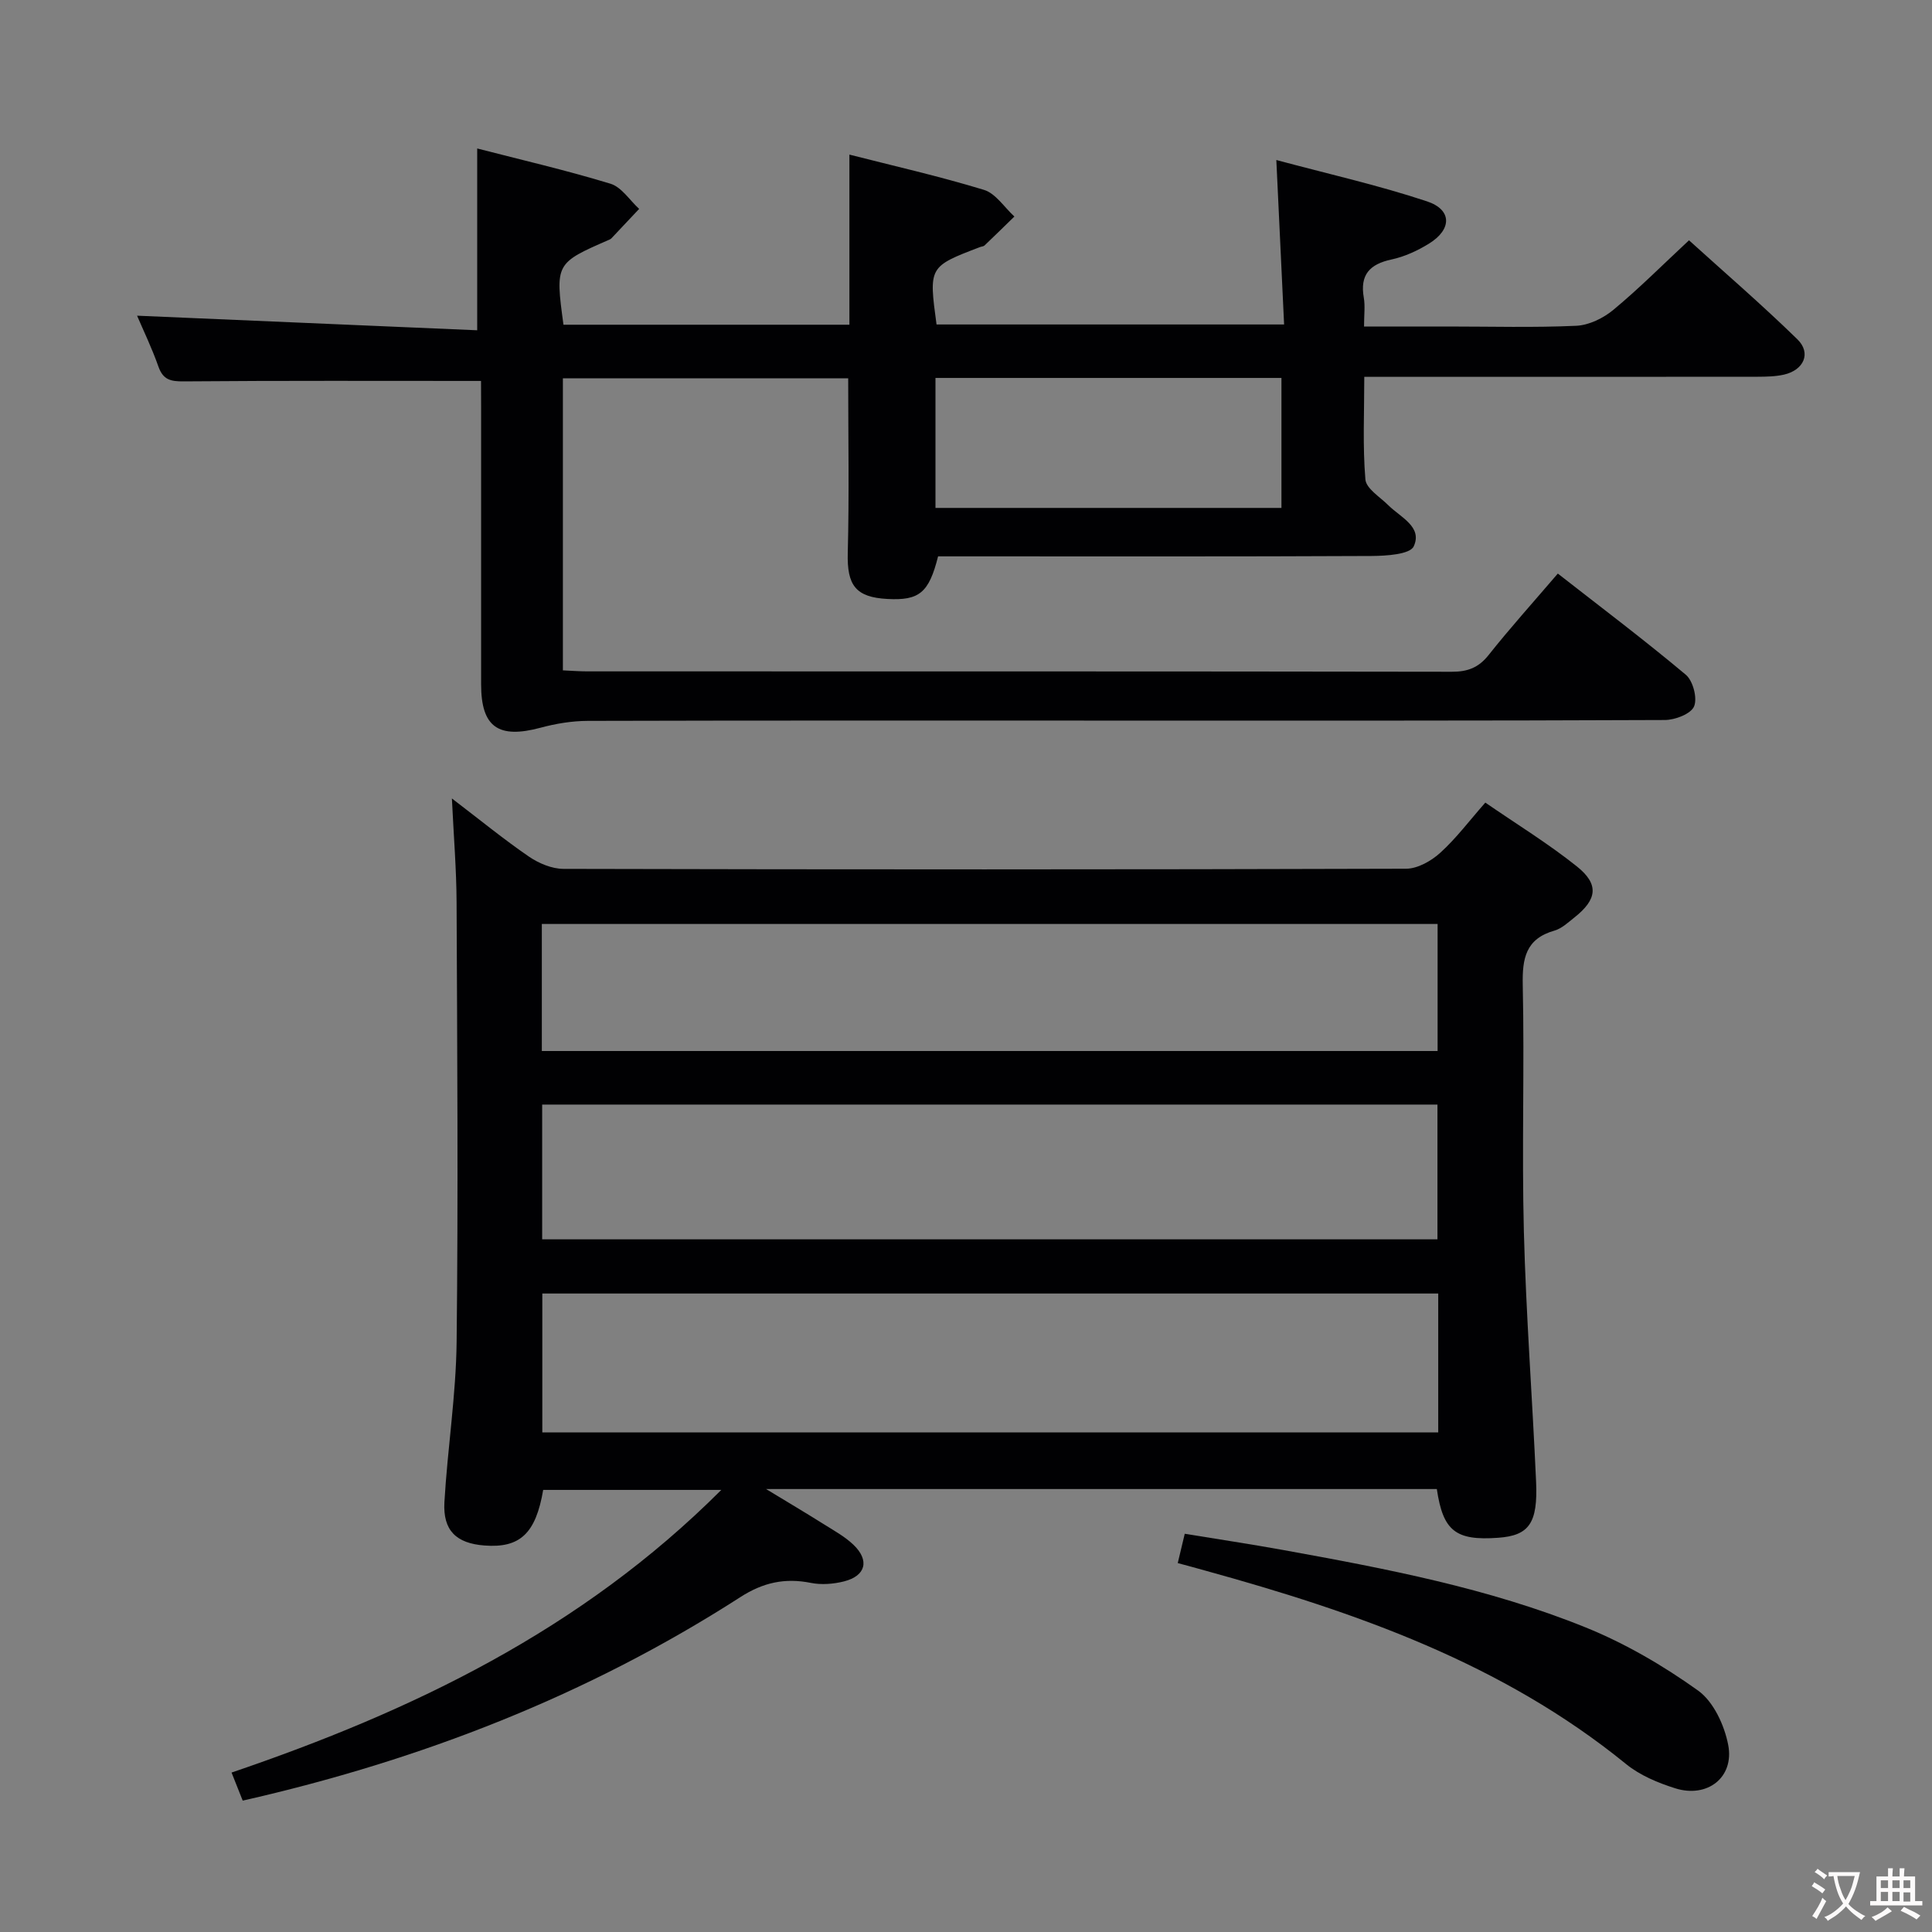 <svg enable-background="new 0 0 400 400" viewBox="0 0 400 400" xmlns="http://www.w3.org/2000/svg"><rect x="0" y="0" width="400" height="400" fill="#808080" stroke="none"/><g fill="#010103"><path d="m50.25 372.8c-.77-1.95-1.44-3.64-2.31-5.81 37.33-12.71 72.33-29.44 101.4-58.52-12.93 0-24.89 0-36.88 0-1.53 8.99-4.77 12.08-12.15 11.51-5.82-.44-8.63-3.08-8.3-8.97.64-11.1 2.41-22.17 2.53-33.26.34-30.32.12-60.64-.01-90.96-.03-6.75-.59-13.5-.97-21.48 5.97 4.56 10.81 8.52 15.95 12.04 2.03 1.39 4.74 2.53 7.14 2.54 58.16.14 116.31.15 174.47-.03 2.39-.01 5.21-1.61 7.07-3.3 3.29-2.98 6-6.61 9.33-10.39 6.52 4.49 13.03 8.48 18.95 13.21 4.65 3.71 4.2 6.85-.49 10.56-1.3 1.03-2.62 2.29-4.14 2.73-5.97 1.7-6.69 5.75-6.57 11.31.37 16.99-.21 34 .23 50.98.45 17.27 1.76 34.52 2.53 51.79.39 8.65-1.48 11.17-7.85 11.63-8.81.64-11.42-1.41-12.7-10.09-45.83 0-91.69 0-138.87 0 4.71 2.86 8.36 5.02 11.95 7.28 2.1 1.32 4.35 2.55 6.12 4.24 3.4 3.24 2.59 6.45-1.93 7.6-2.19.55-4.67.75-6.87.31-5.36-1.07-9.89-.09-14.59 2.94-31.6 20.33-66.1 33.76-103.04 42.14zm247.52-104.99c-62.13 0-123.81 0-185.49 0v28.75h185.49c0-9.68 0-18.97 0-28.75zm-185.52-11.22h185.36c0-9.5 0-18.59 0-27.9-61.92 0-123.51 0-185.36 0zm-.07-38.99h185.46c0-8.99 0-17.58 0-26.3-61.95 0-123.61 0-185.46 0z"/><path d="m99.59 78.87c-20.97 0-41.27-.08-61.57.09-2.7.02-4.25-.32-5.22-3.06-1.37-3.89-3.18-7.63-4.42-10.54 23.34 1 46.83 2.01 70.42 3.02 0-13.2 0-25.18 0-37.64 9.11 2.35 18.45 4.51 27.6 7.3 2.29.7 3.97 3.42 5.93 5.21-1.92 2.03-3.83 4.07-5.75 6.1-.11.12-.27.2-.42.27-11.19 4.87-11.22 4.92-9.5 17.61h59.2c0-11.65 0-23.17 0-35.22 9.09 2.32 18.58 4.47 27.86 7.3 2.43.74 4.22 3.62 6.3 5.52-2.06 2-4.1 4.01-6.18 5.99-.22.21-.62.21-.93.33-10.63 4.06-10.63 4.07-9.01 16.03h71.96c-.52-11.08-1.03-21.94-1.61-34.05 10.65 2.86 21.08 5.2 31.17 8.55 5.24 1.73 5.21 5.81.44 8.76-2.37 1.46-5.05 2.7-7.75 3.28-4.54.97-6.58 3.17-5.75 7.91.3 1.73.05 3.56.05 5.97h17.44c8.83 0 17.68.25 26.49-.15 2.63-.12 5.61-1.57 7.69-3.3 5.25-4.35 10.08-9.2 15.66-14.4 7.08 6.42 14.99 13.23 22.44 20.5 2.92 2.85 1.34 6.37-2.77 7.31-1.75.4-3.62.43-5.43.44-25.17.03-50.33.02-75.5.02-1.81 0-3.61 0-5.97 0 0 7.35-.35 14.33.23 21.24.16 1.9 3.02 3.63 4.74 5.34 2.52 2.5 7.13 4.47 5.27 8.51-.77 1.68-5.7 1.98-8.75 2-28.17.14-56.33.08-84.5.08-1.79 0-3.58 0-5.23 0-1.9 7.56-3.9 9.17-10.48 8.82-6.63-.35-8.39-2.86-8.22-9.52.31-11.94.09-23.89.09-36.16-19.23 0-38.97 0-59.07 0v60.46c1.78.08 3.4.21 5.03.21 59.67.01 119.33-.02 179 .08 3.28.01 5.55-.84 7.63-3.46 4.44-5.6 9.24-10.92 14.33-16.87 8.92 6.97 17.89 13.73 26.49 20.94 1.5 1.25 2.44 4.86 1.72 6.56-.66 1.56-3.92 2.81-6.05 2.82-38.5.17-77 .12-115.5.12-35.83 0-71.67-.04-107.5.06-3.26.01-6.6.56-9.75 1.41-8.77 2.36-12.33-.12-12.33-8.98 0-19.17 0-38.33 0-57.5-.02-1.82-.02-3.63-.02-5.31zm94.09 26.29h71.63c0-9.18 0-17.93 0-26.91-23.97 0-47.66 0-71.63 0z"/><path d="m243.84 323.62c.5-2.1.88-3.7 1.45-6.07 6.81 1.12 13.64 2.14 20.42 3.37 21.24 3.85 42.49 7.89 62.58 16.02 8.2 3.32 16.06 7.91 23.26 13.06 3.21 2.29 5.48 7.2 6.26 11.29 1.28 6.72-4.34 11.05-10.97 8.96-3.58-1.13-7.32-2.69-10.19-5.03-25.63-20.86-55.92-31.44-87.14-40.05-1.73-.49-3.47-.96-5.67-1.55z"/></g><path d="m377.9 391.2c-.2.3-.4.5-.6.8-.7-.6-1.4-1-2.2-1.5.2-.3.4-.5.5-.8.6.4 1.4.8 2.3 1.5zm-1.8 6.1c-.2-.2-.5-.4-.9-.6.4-.6.8-1.2 1.2-1.9s.7-1.3.9-1.9c.3.3.5.5.8.7-.7 1.3-1.4 2.6-2 3.7zm2.2-9c-.3.3-.5.5-.6.8-.6-.6-1.3-1.1-2-1.5.3-.3.5-.5.6-.7.6.5 1.3.9 2 1.4zm.3.2v-.9h2 4.5c-.3 1.3-.6 2.5-1 3.6s-.9 2.1-1.4 3c.4.5 1 1 1.6 1.4s1.2.8 1.9 1.1c-.3.2-.5.4-.8.8-.4-.3-1-.7-1.6-1.2s-1.2-1.1-1.6-1.6c-.5.6-1.1 1.1-1.7 1.6s-1.4.9-2.1 1.4c-.1-.3-.3-.5-.7-.8.6-.2 1.2-.5 1.9-1s1.4-1.1 2-1.8c-.5-.8-.9-1.6-1.2-2.5s-.6-2-.8-3.2c-.4.1-.7.1-1 .1zm2.5 2.7c.3 1 .7 1.7 1 2.2.3-.5.6-1.1 1-2s.6-1.9.9-3h-3.2-.4c.1.9.3 1.8.7 2.8z" fill="#fcfafa"/><path d="m396.5 388.5v1.5 3.6h1.5v.9c-.4 0-1 0-1.7 0h-7.9c-.5 0-.9 0-1.2 0v-.9h1.3v-3.5c0-.7 0-1.2 0-1.6h2.4c0-.8 0-1.4 0-1.7h1c0 .3-.1.8-.1 1.7h1.5c0-.8 0-1.4 0-1.7h1c0 .3-.1.9-.1 1.7zm-8.2 9.2c-.2-.3-.5-.5-.8-.8.8-.3 1.4-.6 1.9-.9s1-.7 1.4-1.1c.3.3.6.5.9.8-1.6 1-2.8 1.6-3.4 2zm2.6-6.8v-1.6h-1.5v1.6zm0 2.7v-1.9h-1.5v1.9zm2.4-2.7v-1.6h-1.5v1.6zm0 2.7v-1.9h-1.5v1.9zm.2 2 .7-.8c.4.2.9.5 1.6.8s1.3.7 1.8 1c-.3.3-.5.5-.8.8-.4-.3-1.5-1-3.3-1.8zm2-4.7v-1.6h-1.4v1.6zm0 2.8v-1.9h-1.4v1.9z" fill="#fcfafa"/></svg>